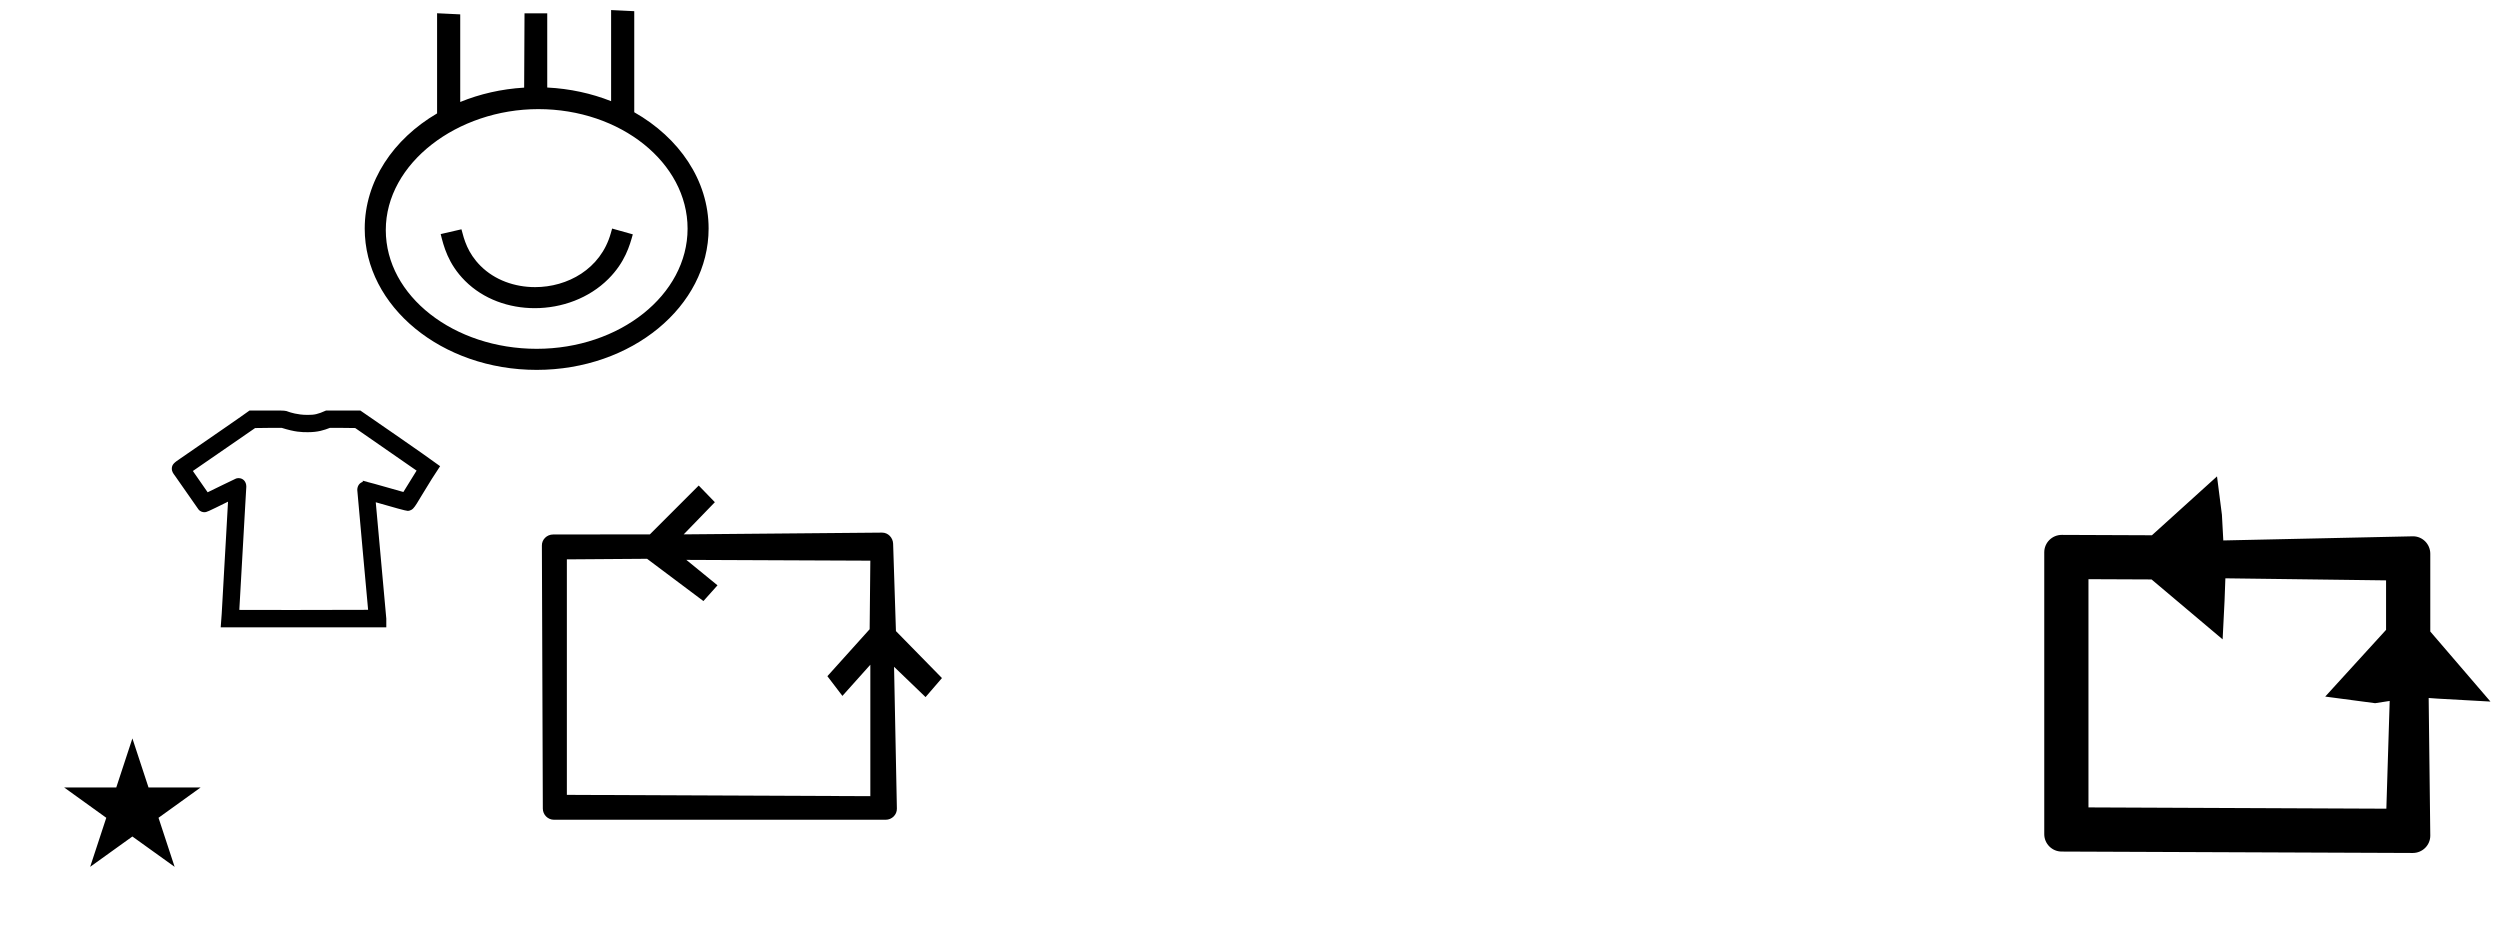 <?xml version="1.0" standalone="no"?>
<!DOCTYPE svg PUBLIC "-//W3C//DTD SVG 1.1//EN" "http://www.w3.org/Graphics/SVG/1.1/DTD/svg11.dtd" >
<svg xmlns="http://www.w3.org/2000/svg" xmlns:xlink="http://www.w3.org/1999/xlink" version="1.1" viewBox="-10 0 2662 1000">
  <g transform="matrix(1 0 0 -1 0 800)">
   <path fill="currentColor"
d="M559.706 494.269c34.498 0 69.882 19.145 80.645 57.274l1.439 5.099l22.024 -6.18c-3.305 -11.896 -8.257 -29.716 -26.004 -47.462c-20.583 -20.583 -49.628 -31.135 -78.449 -31.135c-27.415 0 -54.629 9.547 -74.169 29.087
c-18.194 18.193 -22.899 37.369 -25.948 49.794l22.1 5.089c2.843 -10.935 6.539 -25.148 20.384 -38.993c15.13 -15.129 36.455 -22.573 57.977 -22.573zM561.44 428.585c88.341 0 160.694 57.32 160.694 127.969
c0 70.159 -71.364 127.254 -158.901 127.254c-86.089 0 -162.446 -57.487 -162.446 -128.764c0 -70.338 72.727 -126.459 160.653 -126.459zM548.505 785.797h24.196v-78.99c24.246 -1.211 47.215 -6.305 68.004 -14.531v97.016l24.646 -1.194
v-107.603c47.839 -27.169 79.178 -72.55 79.178 -123.813c0 -82.895 -81.988 -150.534 -183.089 -150.534c-101.106 0 -183.089 67.517 -183.089 150.449c0 50.523 30.422 95.332 77.053 122.645v106.65l24.648 -1.195v-93.292
c20.762 8.497 43.758 13.85 68.066 15.291zM232.787 265.814c-22.558 -11.12 -22.797 -11.218 -25.158 -11.218c-1.396 0 -4.185 0.366 -6.299 2.986c-0.276 0.341 -24.223 34.735 -25.115 35.955
c-1.459 1.993 -3.266 4.105 -3.266 7.441c0 4.614 3.041 6.686 8.708 10.545c30.492 20.988 69.251 47.731 74.032 51.346h19.697c3.148 0 5.763 0.006 7.955 0.006c9.073 0 10.925 -0.108 13.56 -1.223
c0.001 0 0.219 -0.082 0.219 -0.082c1.616 -0.597 9.709 -3.336 19.8 -3.336h1.021c6.676 0 10.32 0.596 19.229 4.635h36.523c0.854 -0.586 70.485 -48.43 84.934 -59.257
c-6.884 -10.396 -10.121 -15.421 -19.385 -30.773c-4.361 -7.229 -6.994 -11.931 -9.364 -14.302c-2.476 -2.475 -5.249 -2.51 -5.771 -2.51c-1.954 0 -14.179 3.444 -34.006 9.158
c11.225 -123.703 11.225 -123.703 11.225 -123.947v-9.24h-176.326c1.08 14.034 1.08 14.034 1.962 30.363c0.001 0 1.764 31.547 1.764 31.547l1.772 30.994c0 0.004 1.551 27.713 2.289 40.91zM381.969 150.658
c-0.11 1.276 -11.54 126.106 -11.54 127.571c0 4.483 2.479 7.625 5.826 8.654v1.273c1.683 -0.43 3.365 -0.859 5.048 -1.29l-0.022 -0.09c7.359 -1.754 28.18 -7.945 38.231 -10.657l14.076 22.773
c-1.926 1.335 -4.067 2.814 -5.972 4.121c-32.055 22.27 -32.055 22.27 -59.393 41.207c-1.735 0.061 -5.692 0.155 -13.185 0.155c-4.607 0 -9.215 0.002 -13.821 0.002
c-6.346 -2.415 -12.576 -4.576 -23.442 -4.576c-6.834 0 -13.401 0.11 -27.696 4.576h-14.594c-6.974 0 -11.674 -0.096 -13.858 -0.173c-8.604 -5.834 -53.617 -36.96 -66.261 -45.716
c3.436 -4.916 8.079 -11.616 15.74 -22.669c7.564 3.688 25.799 12.615 29.516 14.292c1.036 0.652 2.941 0.786 3.373 0.786c0.058 0 0.078 -0.011 0.078 -0.011c4.563 0 8.207 -3.455 8.207 -9.072
c0 -0.204 -0.652 -10.709 -1.182 -20.39l-6.27 -110.843c11.375 -0.062 33.113 -0.091 56.353 -0.091zM593.593 -46.371l323.141 -1.388v139.959l-29.733 -33.2l-16 21l45 50l0.733 72.995l-195.929 0.841l33.187 -27.079
l-14.991 -16.757l-60 45l-85.407 -0.617v-250.754zM945 -61c0.129 -6.497 -5.293 -11.871 -11.915 -11.871h-353.215c-6.467 0 -11.847 5.269 -11.87 11.871l-1 280c-0.179 6.462 5.284 11.871 11.914 11.871
c-0.014 0 91.284 0.177 103.086 0.129l52 52l17.184 -17.748l-33.184 -34.252l211.176 1.871c6.45 0.058 11.614 -5.357 11.824 -11.871l3 -93l49 -50l-17.469 -20.263l-33.531 32.263zM58.295 -38.48h55.515l17.161 52.226
l17.16 -52.226h55.516l-44.867 -32.296l17.161 -52.225l-44.97 32.296l-44.971 -32.296l17.161 52.225zM2559.44 228.944c10.005 0 18.327 -8.283 18.327 -18.547v-82.83l64.07 -74.601c-63.793 3.533 -63.793 3.533 -65.793 3.819
l1.725 -146.594c0 -10.142 -8.336 -18.44 -18.612 -18.44c0 0.001 -373.898 1.509 -373.898 1.509c-10.22 0 -18.54 8.315 -18.54 18.54v300.105c0 10.253 8.342 18.541 18.611 18.541c0 0 77.634 -0.313 96.042 -0.389l69.302 62.7
c1.731 -13.635 3.528 -27.205 5.22 -40.881l1.479 -27.337zM2213.8 -59.728l317.187 -1.362l3.554 114.714c-5.176 -0.796 -10.352 -1.593 -15.528 -2.389l-53.111 7.041l64.779 71.044v52.693l-171.098 2.198
c-0.687 -21.297 -0.687 -21.297 -2.93 -65.01l-75.655 63.799l-67.197 0.288v-243.017z" />
  </g>

</svg>
